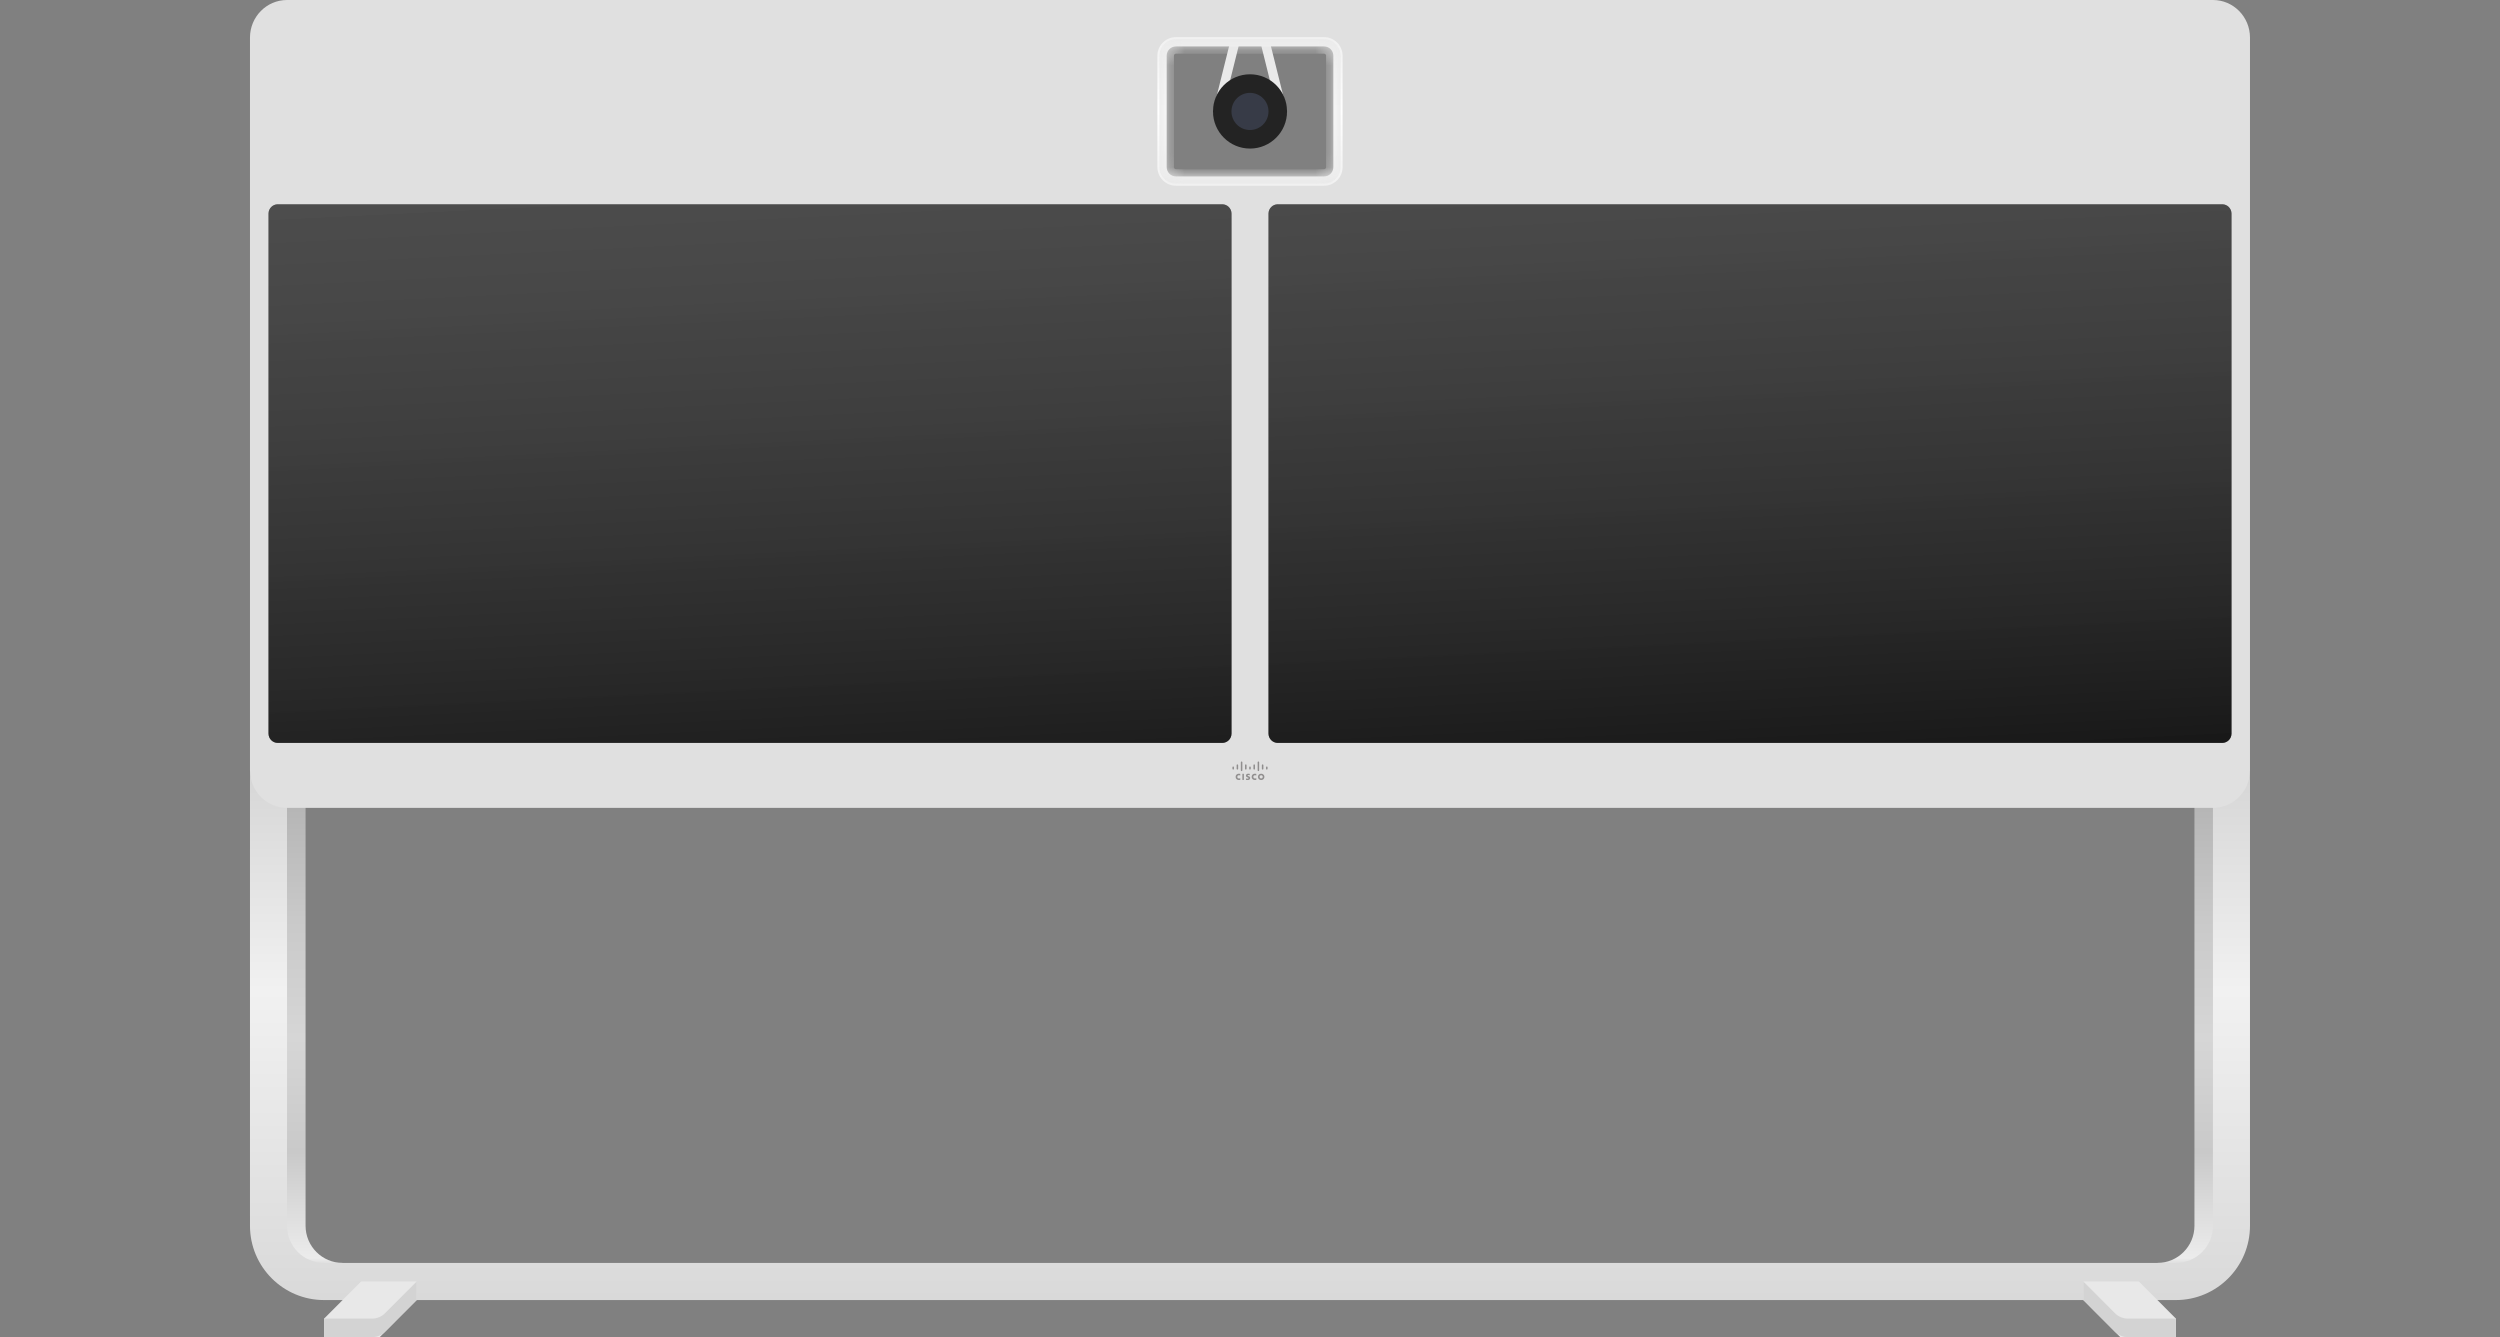 <svg width="172" height="92" viewBox="0 0 172 92" fill="none" xmlns="http://www.w3.org/2000/svg">
<rect x="0" y="0" width="172" height="92" fill="#808080" stroke="none"/>
<g clip-path="url(#clip0_30148_7021)">
<path fill-rule="evenodd" clip-rule="evenodd" d="M88.23 7.986C88.087 7.986 87.956 7.889 87.921 7.745L86.708 2.875H85.293L84.08 7.745C84.038 7.915 83.865 8.016 83.693 7.977C83.524 7.934 83.421 7.76 83.463 7.589L84.796 2.236H87.204L88.538 7.589C88.581 7.76 88.477 7.934 88.308 7.977C88.281 7.984 88.256 7.986 88.23 7.986Z" fill="#E9E9E9"/>
<mask id="path-2-inside-1_30148_7021" fill="white">
<path fill-rule="evenodd" clip-rule="evenodd" d="M80.904 3.194C80.554 3.194 80.267 3.481 80.267 3.833V11.5C80.267 11.852 80.554 12.139 80.904 12.139H91.097C91.447 12.139 91.734 11.852 91.734 11.5V3.833C91.734 3.481 91.447 3.194 91.097 3.194H80.904ZM91.096 13.416H80.903C79.85 13.416 78.992 12.557 78.992 11.5V3.833C78.992 2.776 79.85 1.917 80.903 1.917H91.096C92.15 1.917 93.007 2.776 93.007 3.833V11.5C93.007 12.557 92.15 13.416 91.096 13.416Z"/>
</mask>
<path fill-rule="evenodd" clip-rule="evenodd" d="M80.904 3.194C80.554 3.194 80.267 3.481 80.267 3.833V11.5C80.267 11.852 80.554 12.139 80.904 12.139H91.097C91.447 12.139 91.734 11.852 91.734 11.5V3.833C91.734 3.481 91.447 3.194 91.097 3.194H80.904ZM91.096 13.416H80.903C79.85 13.416 78.992 12.557 78.992 11.5V3.833C78.992 2.776 79.85 1.917 80.903 1.917H91.096C92.15 1.917 93.007 2.776 93.007 3.833V11.5C93.007 12.557 92.15 13.416 91.096 13.416Z" fill="url(#paint0_linear_30148_7021)"/>
<path d="M80.904 3.194V2.694C80.277 2.694 79.767 3.205 79.767 3.833H80.267H80.767C80.767 3.756 80.83 3.694 80.904 3.694V3.194ZM80.267 3.833H79.767V11.5H80.267H80.767V3.833H80.267ZM80.267 11.5H79.767C79.767 12.128 80.277 12.639 80.904 12.639V12.139V11.639C80.83 11.639 80.767 11.577 80.767 11.5H80.267ZM80.904 12.139V12.639H91.097V12.139V11.639H80.904V12.139ZM91.097 12.139V12.639C91.724 12.639 92.234 12.128 92.234 11.5H91.734H91.234C91.234 11.577 91.17 11.639 91.097 11.639V12.139ZM91.734 11.5H92.234V3.833H91.734H91.234V11.5H91.734ZM91.734 3.833H92.234C92.234 3.205 91.724 2.694 91.097 2.694V3.194V3.694C91.17 3.694 91.234 3.756 91.234 3.833H91.734ZM91.097 3.194V2.694H80.904V3.194V3.694H91.097V3.194ZM91.096 13.416V12.916H80.903V13.416V13.916H91.096V13.416ZM80.903 13.416V12.916C80.127 12.916 79.492 12.282 79.492 11.5H78.992H78.492C78.492 12.831 79.572 13.916 80.903 13.916V13.416ZM78.992 11.5H79.492V3.833H78.992H78.492V11.5H78.992ZM78.992 3.833H79.492C79.492 3.051 80.127 2.417 80.903 2.417V1.917V1.417C79.572 1.417 78.492 2.502 78.492 3.833H78.992ZM80.903 1.917V2.417H91.096V1.917V1.417H80.903V1.917ZM91.096 1.917V2.417C91.872 2.417 92.507 3.051 92.507 3.833H93.007H93.507C93.507 2.502 92.427 1.417 91.096 1.417V1.917ZM93.007 3.833H92.507V11.5H93.007H93.507V3.833H93.007ZM93.007 11.5H92.507C92.507 12.282 91.872 12.916 91.096 12.916V13.416V13.916C92.427 13.916 93.507 12.831 93.507 11.5H93.007Z" fill="#EAEAEA" mask="url(#path-2-inside-1_30148_7021)"/>
<path fill-rule="evenodd" clip-rule="evenodd" d="M21.023 54.944V84.333C21.023 85.744 22.164 86.889 23.571 86.889V88.166H19.749L18.475 86.889V53.666L21.023 54.944Z" fill="url(#paint1_linear_30148_7021)"/>
<path fill-rule="evenodd" clip-rule="evenodd" d="M150.978 54.944V84.333C150.978 85.744 149.836 86.889 148.43 86.889V88.166H152.252L153.526 86.889V53.666L150.978 54.944Z" fill="url(#paint2_linear_30148_7021)"/>
<path fill-rule="evenodd" clip-rule="evenodd" d="M152.251 49.264V84.333C152.251 85.745 151.11 86.888 149.703 86.888H22.296C20.889 86.888 19.747 85.745 19.747 84.333V49.264C18.231 50.15 17.199 51.78 17.199 53.666V84.333C17.199 87.155 19.481 89.444 22.296 89.444H149.703C152.517 89.444 154.799 87.155 154.799 84.333V53.666C154.799 51.78 153.767 50.15 152.251 49.264Z" fill="url(#paint3_linear_30148_7021)"/>
<path fill-rule="evenodd" clip-rule="evenodd" d="M22.297 92V90.722L24.845 88.166H28.667V89.444L26.119 92H22.297Z" fill="url(#paint4_radial_30148_7021)"/>
<path fill-rule="evenodd" clip-rule="evenodd" d="M26.492 90.348C26.254 90.587 25.929 90.722 25.592 90.722H22.297V92H25.592C25.929 92 26.254 91.864 26.492 91.625L28.667 89.444V88.166L26.492 90.348Z" fill="#D3D3D3"/>
<path fill-rule="evenodd" clip-rule="evenodd" d="M149.704 92V90.722L147.156 88.166H143.334V89.444L145.882 92H149.704Z" fill="url(#paint5_radial_30148_7021)"/>
<path fill-rule="evenodd" clip-rule="evenodd" d="M145.509 90.348C145.747 90.587 146.072 90.722 146.41 90.722H149.704V92H146.41C146.072 92 145.747 91.864 145.509 91.625L143.334 89.444V88.166L145.509 90.348Z" fill="#D3D3D3"/>
<path fill-rule="evenodd" clip-rule="evenodd" d="M92.37 11.5C92.37 12.205 91.801 12.777 91.096 12.777H80.903C80.199 12.777 79.629 12.205 79.629 11.5V3.833C79.629 3.128 80.199 2.555 80.903 2.555H91.096C91.801 2.555 92.37 3.128 92.37 3.833V11.5ZM152.251 0H19.747C18.341 0 17.199 1.158 17.199 2.585V52.998C17.199 54.425 18.341 55.583 19.747 55.583H152.251C153.658 55.583 154.799 54.425 154.799 52.998V2.585C154.799 1.158 153.658 0 152.251 0Z" fill="#E0E0E0"/>
<path d="M84.09 14.056C84.441 14.056 84.727 14.342 84.727 14.694V50.473C84.726 50.825 84.441 51.111 84.09 51.111H19.111C18.76 51.111 18.475 50.825 18.475 50.473V14.694C18.475 14.342 18.76 14.056 19.111 14.056H84.09ZM152.89 14.056C153.241 14.056 153.526 14.342 153.526 14.694V50.473C153.526 50.825 153.241 51.111 152.89 51.111H87.912C87.561 51.111 87.275 50.825 87.274 50.473V14.694C87.275 14.342 87.561 14.056 87.912 14.056H152.89Z" fill="#222222"/>
<path d="M84.09 14.056C84.441 14.056 84.727 14.342 84.727 14.694V50.473C84.726 50.825 84.441 51.111 84.09 51.111H19.111C18.76 51.111 18.475 50.825 18.475 50.473V14.694C18.475 14.342 18.76 14.056 19.111 14.056H84.09ZM152.89 14.056C153.241 14.056 153.526 14.342 153.526 14.694V50.473C153.526 50.825 153.241 51.111 152.89 51.111H87.912C87.561 51.111 87.275 50.825 87.274 50.473V14.694C87.275 14.342 87.561 14.056 87.912 14.056H152.89Z" fill="url(#paint6_linear_30148_7021)"/>
<path fill-rule="evenodd" clip-rule="evenodd" d="M88.549 7.667C88.549 6.256 87.408 5.111 86.001 5.111C84.595 5.111 83.453 6.256 83.453 7.667C83.453 9.078 84.595 10.222 86.001 10.222C87.408 10.222 88.549 9.078 88.549 7.667Z" fill="#232323"/>
<path fill-rule="evenodd" clip-rule="evenodd" d="M87.273 7.666C87.273 6.961 86.703 6.389 85.999 6.389C85.294 6.389 84.725 6.961 84.725 7.666C84.725 8.372 85.294 8.944 85.999 8.944C86.703 8.944 87.273 8.372 87.273 7.666Z" fill="#373B47"/>
<path fill-rule="evenodd" clip-rule="evenodd" d="M85.475 53.659H85.58V53.237H85.475V53.659Z" fill="#908E8E"/>
<path fill-rule="evenodd" clip-rule="evenodd" d="M86.434 53.358C86.43 53.357 86.396 53.335 86.346 53.335C86.276 53.335 86.229 53.384 86.229 53.449C86.229 53.512 86.274 53.561 86.346 53.561C86.395 53.561 86.43 53.541 86.434 53.538V53.651C86.42 53.656 86.386 53.666 86.339 53.666C86.218 53.666 86.113 53.584 86.113 53.449C86.113 53.322 86.208 53.23 86.339 53.23C86.388 53.23 86.424 53.242 86.434 53.246V53.358Z" fill="#908E8E"/>
<path fill-rule="evenodd" clip-rule="evenodd" d="M85.331 53.358C85.326 53.357 85.293 53.335 85.242 53.335C85.172 53.335 85.126 53.384 85.126 53.449C85.126 53.512 85.17 53.561 85.242 53.561C85.291 53.561 85.326 53.541 85.331 53.538V53.651C85.317 53.656 85.281 53.666 85.234 53.666C85.115 53.666 85.01 53.584 85.01 53.449C85.01 53.322 85.104 53.23 85.234 53.23C85.284 53.23 85.321 53.242 85.331 53.246V53.358Z" fill="#908E8E"/>
<path fill-rule="evenodd" clip-rule="evenodd" d="M86.768 53.337C86.706 53.337 86.659 53.388 86.659 53.448C86.659 53.51 86.706 53.559 86.768 53.559C86.832 53.559 86.878 53.51 86.878 53.448C86.878 53.388 86.832 53.337 86.768 53.337ZM86.992 53.448C86.992 53.568 86.898 53.667 86.769 53.667C86.639 53.667 86.547 53.568 86.547 53.448C86.547 53.328 86.639 53.231 86.769 53.231C86.898 53.231 86.992 53.328 86.992 53.448Z" fill="#908E8E"/>
<path fill-rule="evenodd" clip-rule="evenodd" d="M85.983 53.334C85.981 53.334 85.938 53.321 85.901 53.321C85.856 53.321 85.835 53.335 85.835 53.355C85.835 53.382 85.865 53.39 85.883 53.395L85.911 53.405C85.981 53.427 86.012 53.474 86.012 53.525C86.012 53.631 85.92 53.667 85.839 53.667C85.782 53.667 85.729 53.657 85.724 53.656V53.558C85.734 53.561 85.779 53.574 85.825 53.574C85.877 53.574 85.902 53.558 85.902 53.534C85.902 53.514 85.881 53.501 85.854 53.493C85.847 53.491 85.839 53.488 85.831 53.486C85.772 53.466 85.723 53.432 85.723 53.362C85.723 53.284 85.781 53.23 85.881 53.23C85.932 53.23 85.98 53.243 85.983 53.244V53.334Z" fill="#908E8E"/>
<path fill-rule="evenodd" clip-rule="evenodd" d="M84.897 52.785C84.897 52.757 84.873 52.732 84.844 52.732C84.815 52.732 84.791 52.757 84.791 52.785V52.896C84.791 52.924 84.815 52.948 84.844 52.948C84.873 52.948 84.897 52.924 84.897 52.896V52.785Z" fill="#908E8E"/>
<path fill-rule="evenodd" clip-rule="evenodd" d="M85.185 52.64C85.185 52.612 85.16 52.587 85.132 52.587C85.104 52.587 85.08 52.612 85.08 52.64V52.897C85.08 52.925 85.104 52.949 85.132 52.949C85.16 52.949 85.185 52.925 85.185 52.897V52.64Z" fill="#908E8E"/>
<path fill-rule="evenodd" clip-rule="evenodd" d="M85.475 52.441C85.475 52.412 85.449 52.389 85.421 52.389C85.393 52.389 85.369 52.412 85.369 52.441V53.001C85.369 53.03 85.393 53.053 85.421 53.053C85.449 53.053 85.475 53.03 85.475 53.001V52.441Z" fill="#908E8E"/>
<path fill-rule="evenodd" clip-rule="evenodd" d="M85.764 52.64C85.764 52.612 85.74 52.587 85.712 52.587C85.682 52.587 85.658 52.612 85.658 52.64V52.897C85.658 52.925 85.682 52.949 85.712 52.949C85.74 52.949 85.764 52.925 85.764 52.897V52.64Z" fill="#908E8E"/>
<path fill-rule="evenodd" clip-rule="evenodd" d="M86.052 52.785C86.052 52.757 86.027 52.732 85.999 52.732C85.971 52.732 85.945 52.757 85.945 52.785V52.896C85.945 52.924 85.971 52.948 85.999 52.948C86.027 52.948 86.052 52.924 86.052 52.896V52.785Z" fill="#908E8E"/>
<path fill-rule="evenodd" clip-rule="evenodd" d="M86.342 52.64C86.342 52.612 86.318 52.587 86.289 52.587C86.26 52.587 86.236 52.612 86.236 52.64V52.897C86.236 52.925 86.26 52.949 86.289 52.949C86.318 52.949 86.342 52.925 86.342 52.897V52.64Z" fill="#908E8E"/>
<path fill-rule="evenodd" clip-rule="evenodd" d="M86.63 52.441C86.63 52.412 86.606 52.389 86.578 52.389C86.55 52.389 86.525 52.412 86.525 52.441V53.001C86.525 53.03 86.55 53.053 86.578 53.053C86.606 53.053 86.63 53.03 86.63 53.001V52.441Z" fill="#908E8E"/>
<path fill-rule="evenodd" clip-rule="evenodd" d="M86.922 52.64C86.922 52.612 86.898 52.587 86.869 52.587C86.841 52.587 86.816 52.612 86.816 52.64V52.897C86.816 52.925 86.841 52.949 86.869 52.949C86.898 52.949 86.922 52.925 86.922 52.897V52.64Z" fill="#908E8E"/>
<path fill-rule="evenodd" clip-rule="evenodd" d="M87.209 52.785C87.209 52.757 87.185 52.732 87.157 52.732C87.128 52.732 87.103 52.757 87.103 52.785V52.896C87.103 52.924 87.128 52.948 87.157 52.948C87.185 52.948 87.209 52.924 87.209 52.896V52.785Z" fill="#908E8E"/>
</g>
<defs>
<linearGradient id="paint0_linear_30148_7021" x1="78.992" y1="1.917" x2="78.992" y2="13.416" gradientUnits="userSpaceOnUse">
<stop stop-color="#EFEFEF"/>
<stop offset="0.506" stop-color="white"/>
<stop offset="1" stop-color="#EFEFEF"/>
</linearGradient>
<linearGradient id="paint1_linear_30148_7021" x1="18.476" y1="53.666" x2="18.476" y2="88.143" gradientUnits="userSpaceOnUse">
<stop stop-color="#B1B1B1"/>
<stop offset="0.278" stop-color="#C9C9C9"/>
<stop offset="0.514" stop-color="#D6D6D6"/>
<stop offset="0.744" stop-color="#C9C9C9"/>
<stop offset="0.954" stop-color="#ECECEC"/>
<stop offset="1" stop-color="#B1B1B1"/>
</linearGradient>
<linearGradient id="paint2_linear_30148_7021" x1="148.431" y1="53.666" x2="148.431" y2="88.143" gradientUnits="userSpaceOnUse">
<stop stop-color="#B1B1B1"/>
<stop offset="0.278" stop-color="#C9C9C9"/>
<stop offset="0.514" stop-color="#D6D6D6"/>
<stop offset="0.744" stop-color="#C9C9C9"/>
<stop offset="0.954" stop-color="#ECECEC"/>
<stop offset="1" stop-color="#B1B1B1"/>
</linearGradient>
<linearGradient id="paint3_linear_30148_7021" x1="17.218" y1="49.264" x2="17.218" y2="89.433" gradientUnits="userSpaceOnUse">
<stop stop-color="#CFCFCF"/>
<stop offset="0.47" stop-color="#F1F1F1"/>
<stop offset="1" stop-color="#D9D9D9"/>
</linearGradient>
<radialGradient id="paint4_radial_30148_7021" cx="0" cy="0" r="1" gradientTransform="matrix(4.297 1.917 -3.185 2.586 26.296 96.045)" gradientUnits="userSpaceOnUse">
<stop stop-color="#9C9C9C"/>
<stop offset="0.528" stop-color="#E8E8E8"/>
<stop offset="1" stop-color="#E8E8E8"/>
</radialGradient>
<radialGradient id="paint5_radial_30148_7021" cx="0" cy="0" r="1" gradientTransform="matrix(4.297 1.917 -3.185 2.586 147.333 96.045)" gradientUnits="userSpaceOnUse">
<stop stop-color="#9C9C9C"/>
<stop offset="0.528" stop-color="#E8E8E8"/>
<stop offset="1" stop-color="#E8E8E8"/>
</radialGradient>
<linearGradient id="paint6_linear_30148_7021" x1="-66.831" y1="-9.322" x2="-63.178" y2="65.546" gradientUnits="userSpaceOnUse">
<stop stop-color="white" stop-opacity="0.24"/>
<stop offset="1" stop-opacity="0.5"/>
</linearGradient>
<clipPath id="clip0_30148_7021">
<rect width="172" height="92" fill="white"/>
</clipPath>
</defs>
</svg>
